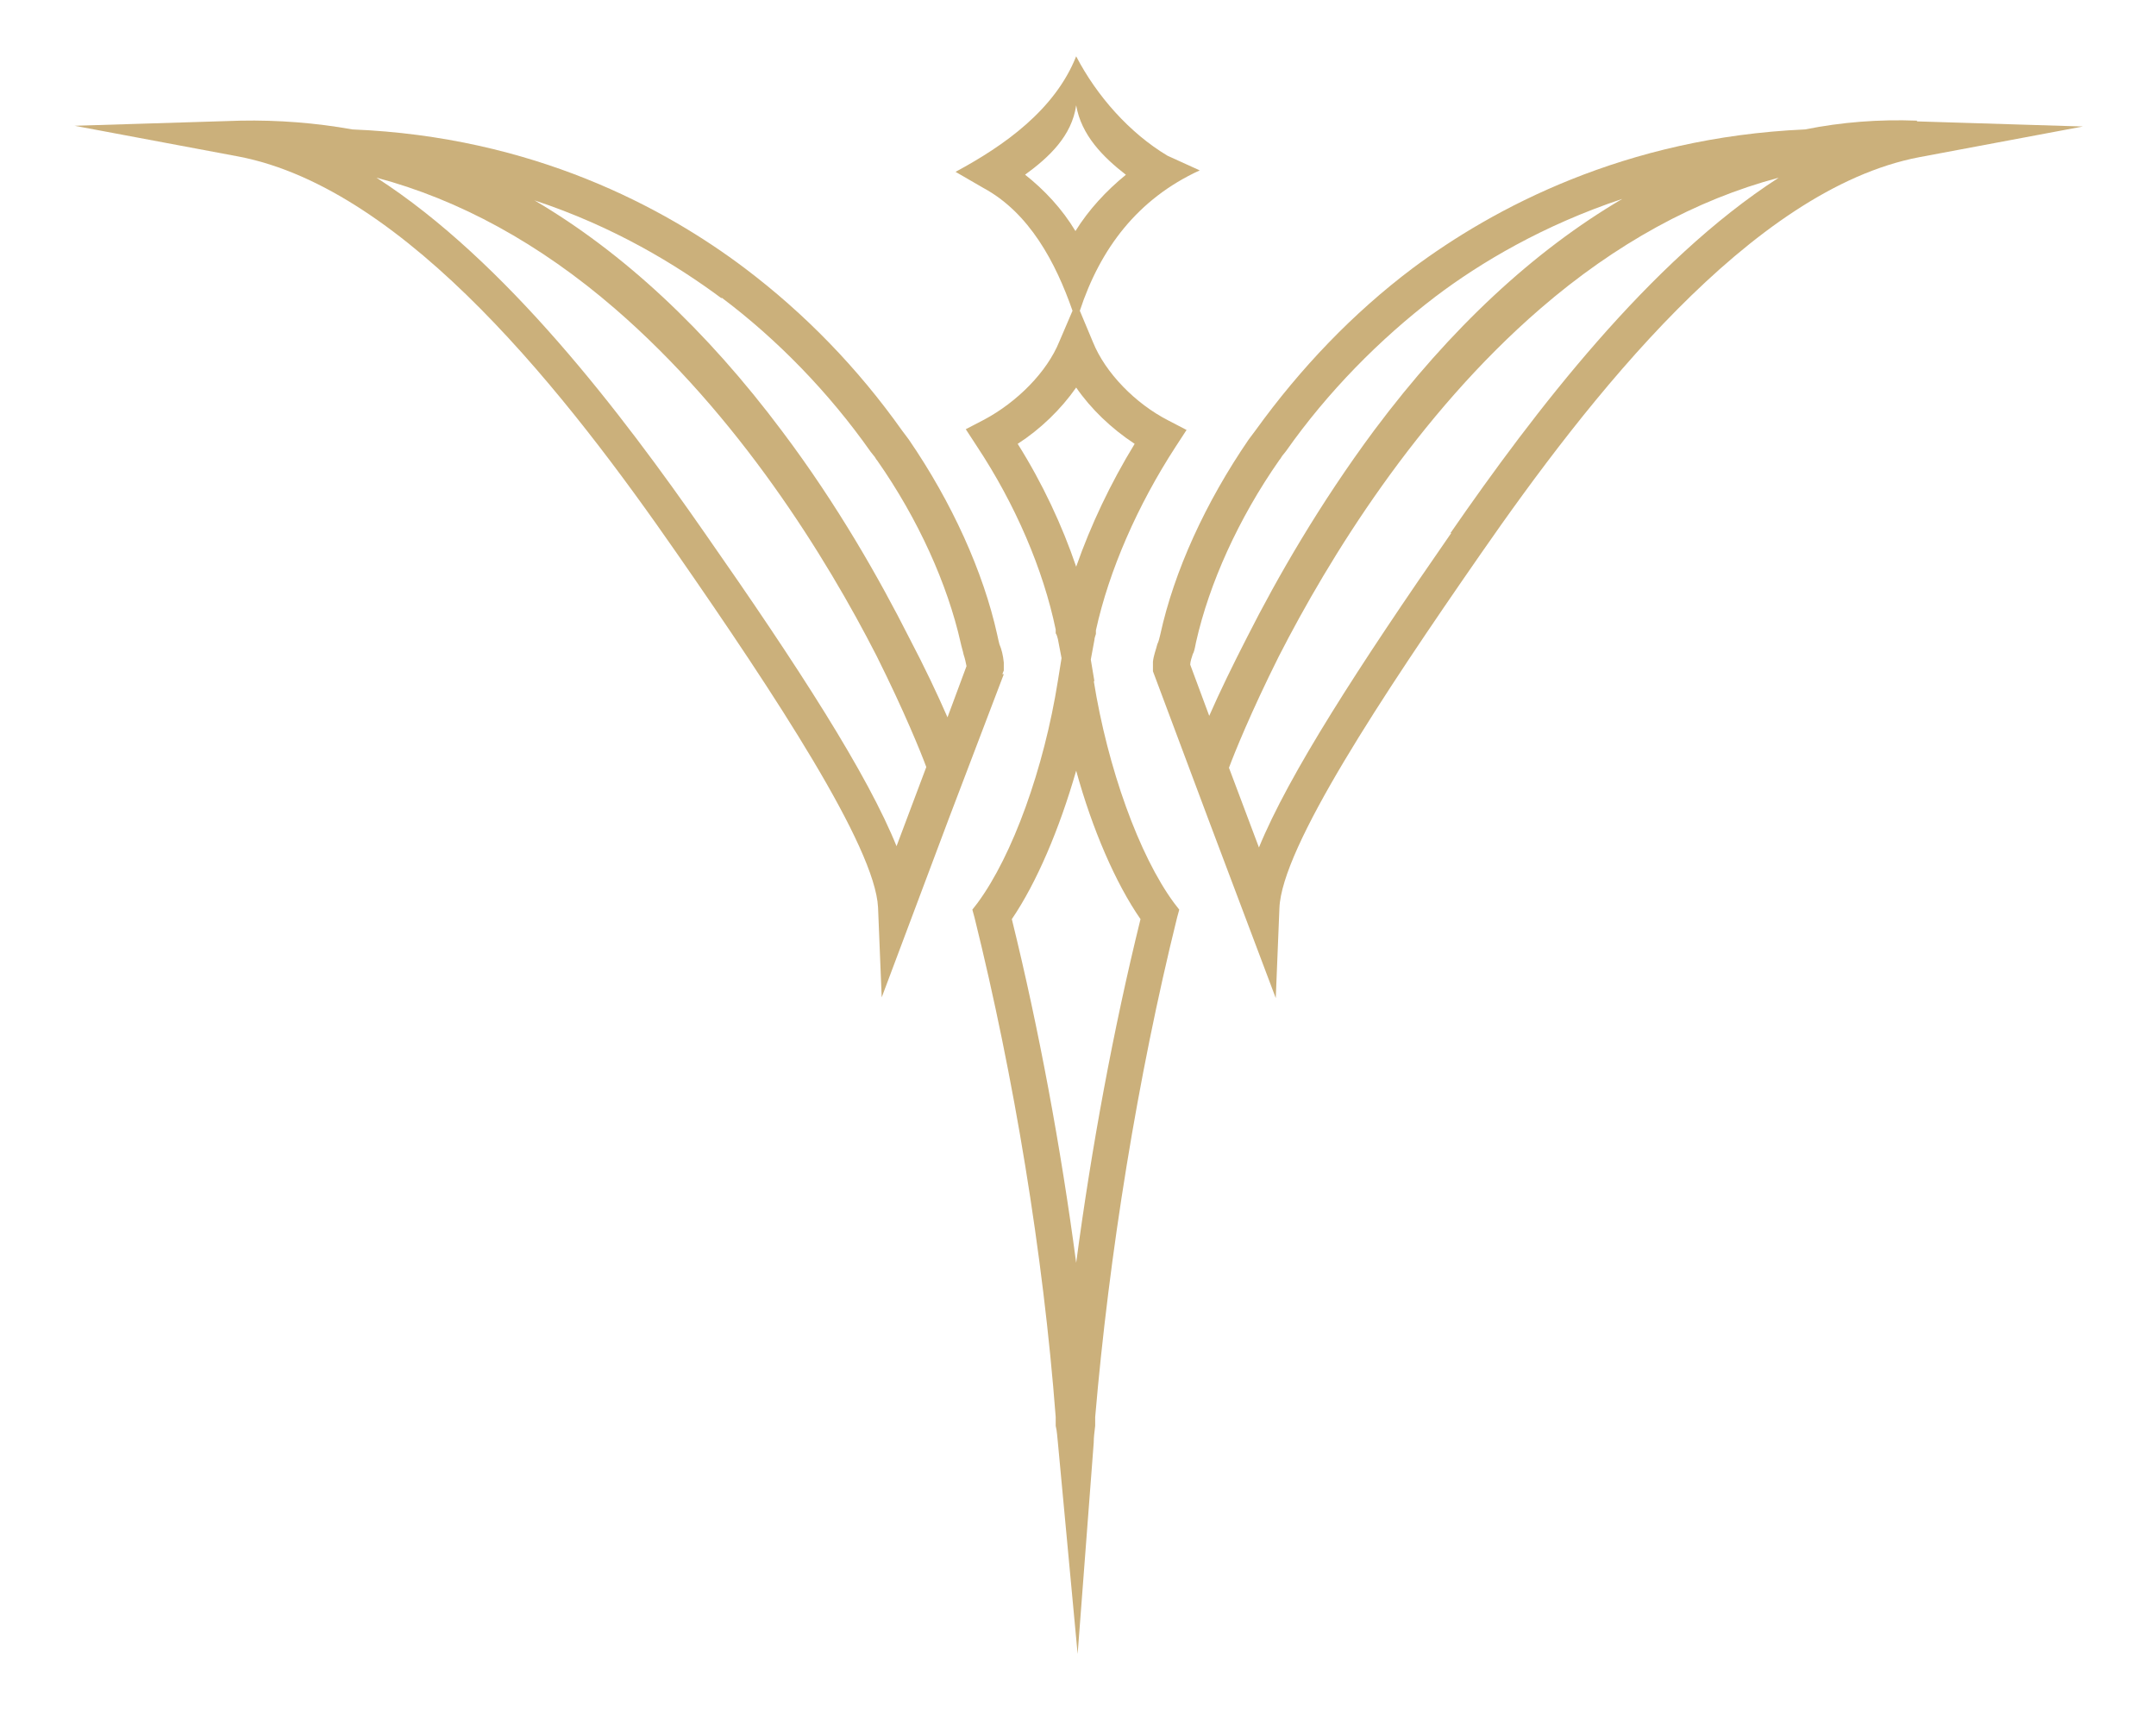 <?xml version="1.0" encoding="UTF-8"?>
<svg id="Layer_1" data-name="Layer 1" xmlns="http://www.w3.org/2000/svg" version="1.1" viewBox="0 0 294.9 234.3">
  <defs>
    <style>
      .cls-1 {
        fill: #cbb07b;
        stroke-width: 0px;
      }
    </style>
  </defs>
  <path class="cls-1" d="M137.1,92.2l.2-.5v-.7c0-.1,0-.3,0-.4h0c-.1-1-.3-1.8-.6-2.5-.1-.4-.2-.8-.3-1.3-1.9-8.6-6.2-18.1-12.1-26.7-.2-.3-.4-.5-.6-.8l-.3-.4c-6.1-8.6-13.3-16-21.5-22.2-11-8.3-29-18-53.7-19-5-.9-10.2-1.3-15.3-1.2l-22.7.7,22.4,4.2c23.1,4.4,45.3,33.1,60,54.3,13.4,19.3,27.1,40.1,27.5,48.4l.5,12.3,9.2-24.5h0c0,0,7.5-19.7,7.5-19.7h0ZM98.7,40.7c7.6,5.7,14.7,13,20.4,21.1l.4.5c.2.2.3.5.5.7,5.6,8,9.6,16.9,11.4,24.9.1.5.3,1.1.4,1.6.2.6.3,1.1.4,1.6l-2.6,7c-1.4-3.2-3.1-6.8-5.2-10.8-4.1-8.1-9.8-18.2-17.4-28.3-10.4-13.9-21.8-24.5-33.9-31.6,10.9,3.6,19.4,8.8,25.6,13.4h0ZM122.7,115.9c-4-10-13.5-24.7-26.3-43-11.4-16.4-27.2-37.2-44.9-48.6,11.3,3,22.3,9,32.6,17.9,16.9,14.6,28.9,34,35.8,47.5,3.8,7.6,6.1,13.3,6.8,15.2l-4.1,10.9Z"/>
  <path class="cls-1" d="M262.2,16.5c-5.2-.2-10.3.2-15.3,1.2-24.7,1.1-42.7,10.8-53.7,19-8.1,6.1-15.3,13.6-21.5,22.2l-.3.4c-.2.3-.4.5-.6.8-5.9,8.6-10.2,18-12.1,26.7-.1.4-.2.9-.4,1.3-.2.8-.5,1.5-.6,2.4h0c0,.3,0,.4,0,.5v.8s7.6,20.3,7.6,20.3h0c0,0,9.2,24.4,9.2,24.4l.5-12.3c.3-8.3,14.1-29.1,27.5-48.4,14.7-21.2,37-49.9,60-54.3l22.4-4.2-22.7-.7ZM163.2,89.4c.2-.5.3-1.1.4-1.6,1.8-8,5.8-16.9,11.4-24.9.2-.2.3-.5.5-.7l.4-.5c5.7-8.1,12.8-15.3,20.4-21.1,6.2-4.7,14.8-9.8,25.6-13.4-12.1,7.1-23.5,17.7-33.9,31.6-7.5,10.1-13.3,20.2-17.4,28.3-2,3.9-3.8,7.6-5.2,10.8l-2.6-7c0-.4.2-1,.4-1.6ZM198.5,72.9c-12.7,18.3-22.2,33-26.3,43l-4.1-10.9c.7-1.9,3-7.6,6.8-15.2,6.9-13.5,18.9-33,35.8-47.6,10.3-8.9,21.3-14.9,32.6-17.9-17.7,11.4-33.5,32.1-44.9,48.6h0Z"/>
  <path class="cls-1" d="M149.7,93.2l-.5-3,.5-2.7c0-.2.1-.5.2-.8v-.5c1.8-8.2,5.7-17.1,10.9-25.1l1.5-2.3-2.5-1.3c-4.5-2.3-8.6-6.5-10.3-10.7l-1.8-4.3c2.8-8.5,7.9-15.3,16.4-19.2l-4.4-2c-5.2-3.1-9.7-8.2-12.5-13.6-2.9,7.3-9.8,12.2-16.5,15.8l3.8,2.2c6.3,3.4,9.9,10.2,12.2,16.8l-1.8,4.2c-1.7,4.2-5.8,8.3-10.3,10.7l-2.5,1.3,1.5,2.3c5.3,8,9.1,16.9,10.8,25.1v.5c.2.3.2.5.3.8l.5,2.6-.5,3.1c-1.9,12-6.2,23.9-11,30.4l-.7.9.3,1.1c5.4,21.8,9.4,46,11.1,68.3v1.2c.2.8.2,1.5.3,2.3l2.7,28.9,2.2-28.9c0-.7.1-1.5.2-2.3v-1.2c1.9-22.2,5.8-46.5,11.2-68.3l.3-1.1-.7-.9c-4.8-6.5-9.1-18.5-11-30.4h0ZM140.2,23.9c3.3-2.4,6.4-5.3,7-9.5.7,4.1,3.7,7.1,6.8,9.5-2.7,2.2-5.1,4.8-6.9,7.7-1.8-3-4.2-5.6-7-7.8ZM139.2,60.7c3.1-2,5.9-4.7,8-7.7,2,2.9,4.8,5.6,8,7.7-3.3,5.4-6,11.1-8,16.8-1.9-5.6-4.6-11.4-8-16.8ZM147.2,172.7c-2.1-15.8-5.1-32-8.8-47,3.4-5,6.5-12.3,8.8-20.3,2.2,8,5.4,15.4,8.8,20.3-3.7,15-6.7,31.2-8.8,47Z"/>
</svg>